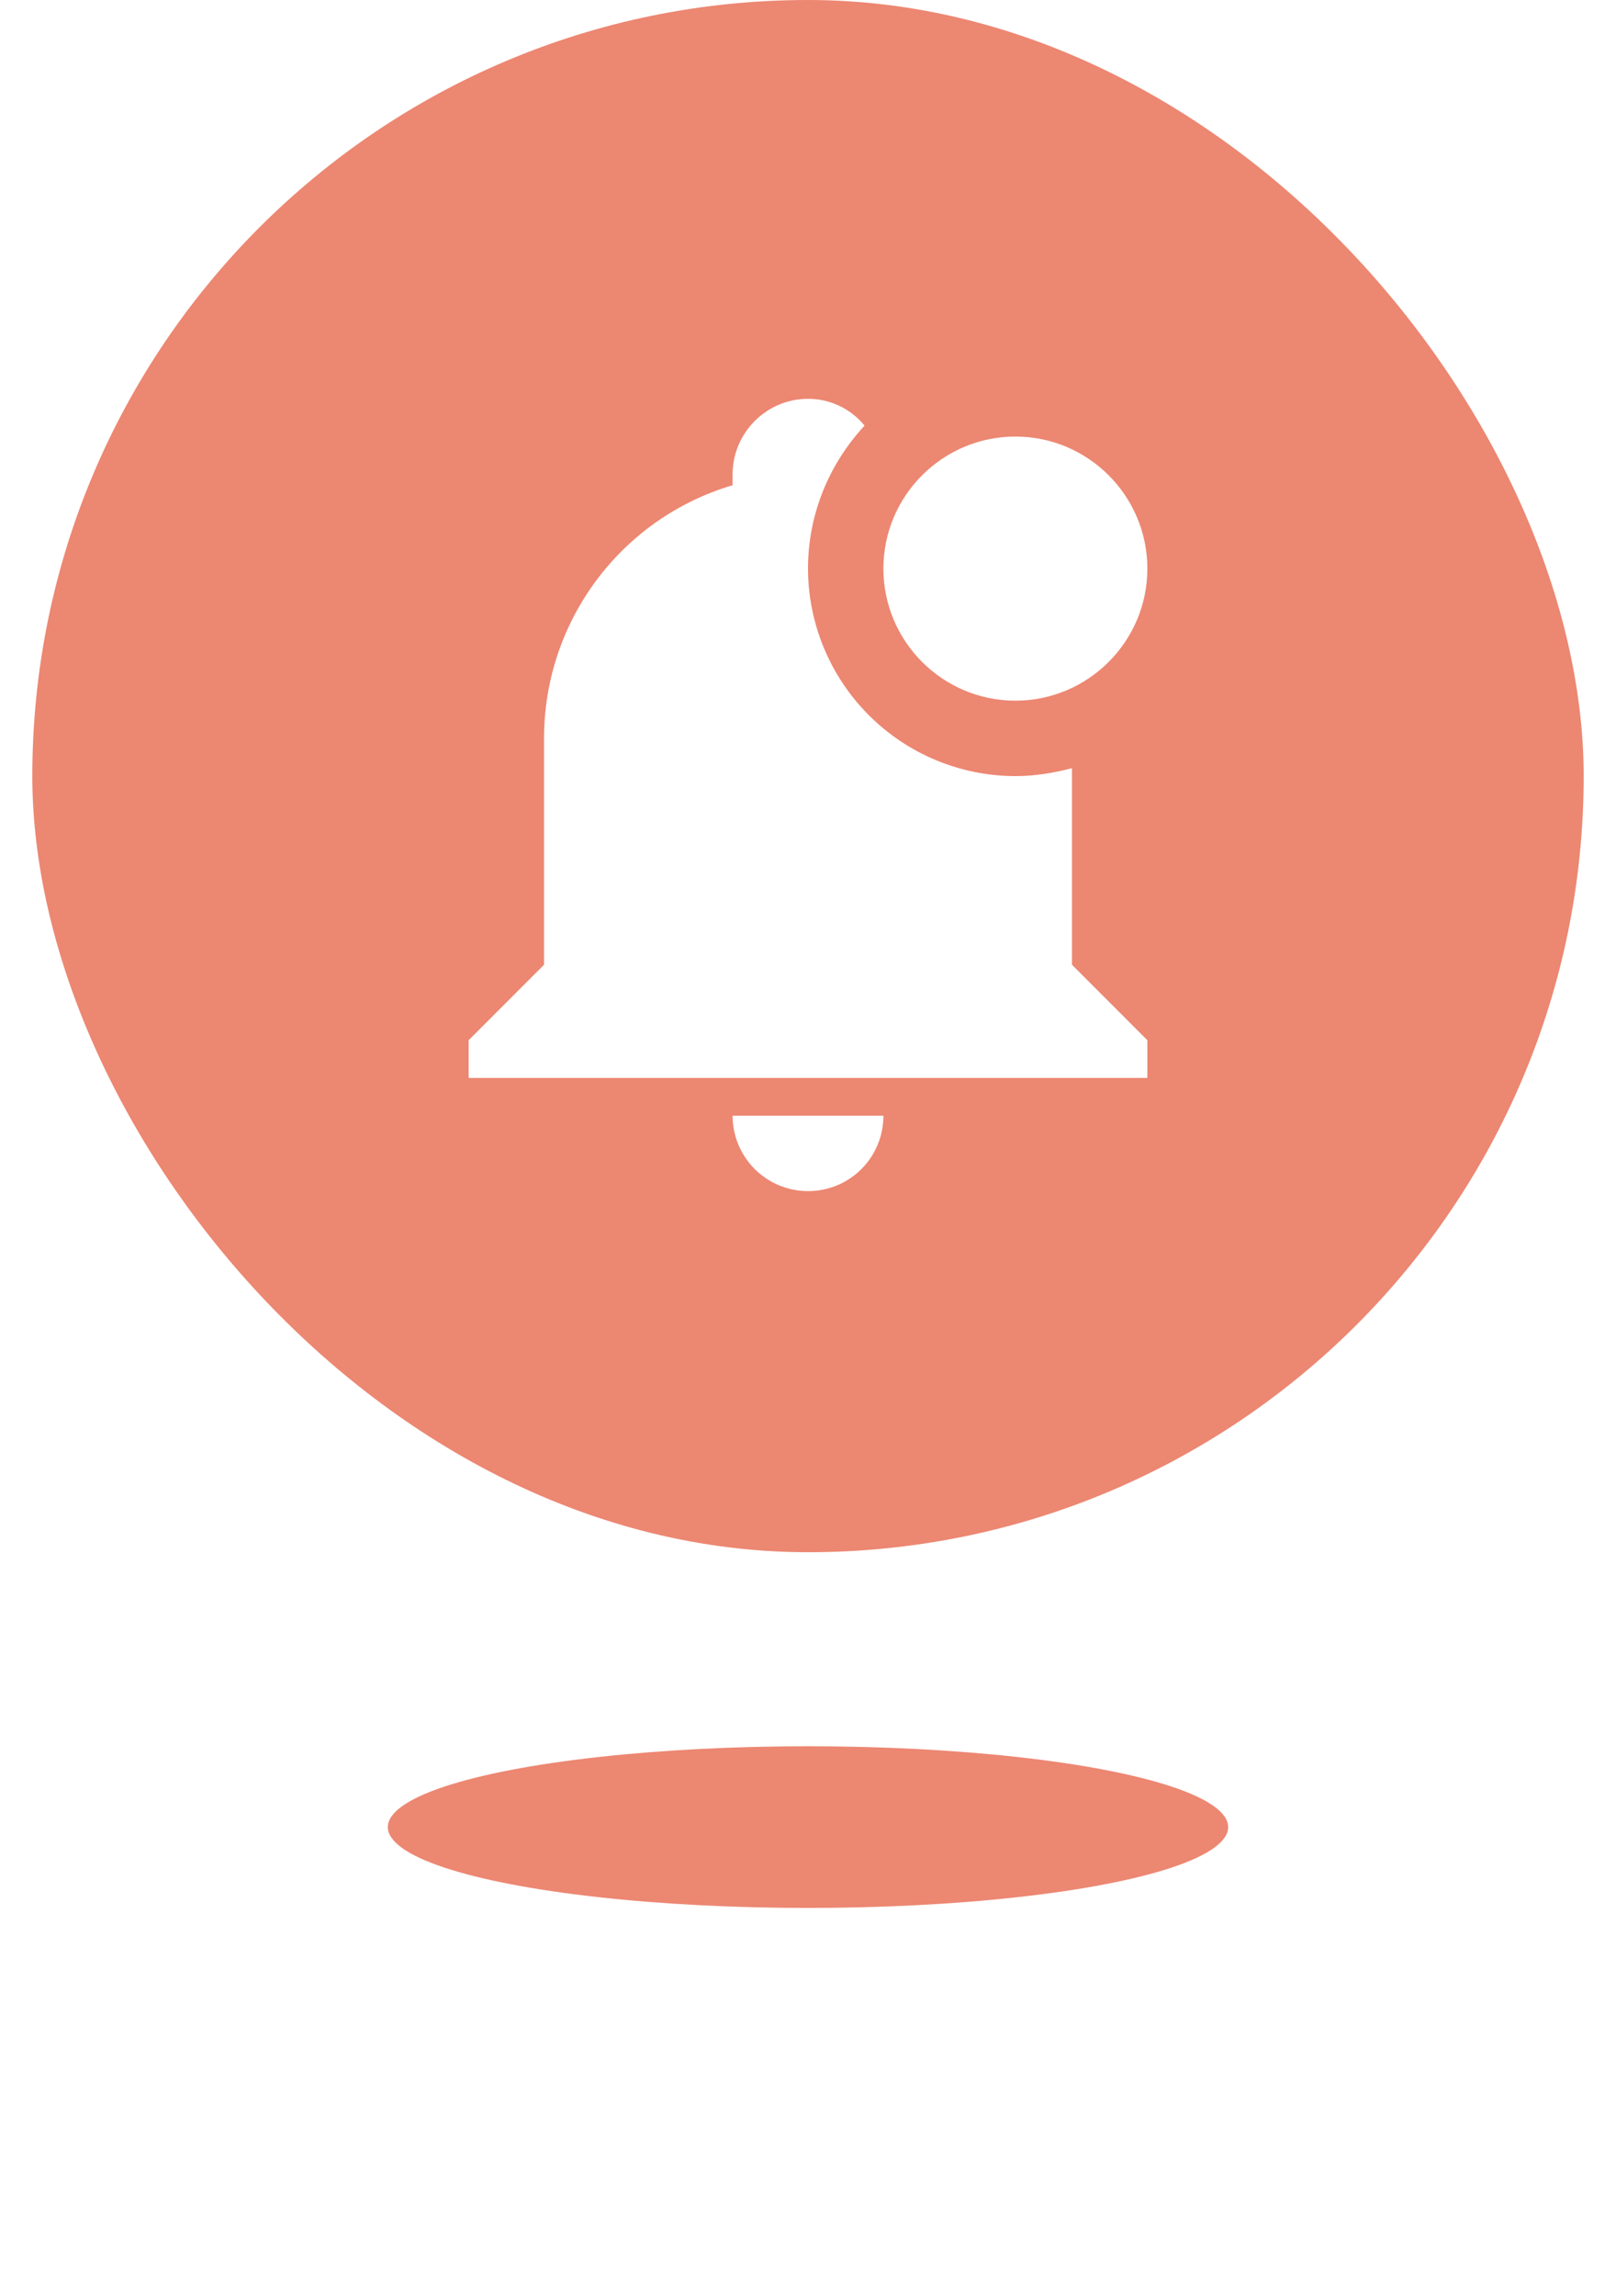 <svg width="50" height="71" viewBox="0 0 50 71" fill="none" xmlns="http://www.w3.org/2000/svg">
<rect x="1" width="48" height="48" rx="24" fill="#EC8772"/>
<path d="M35.5 17.583C35.5 19.835 33.668 21.667 31.417 21.667C29.165 21.667 27.333 19.835 27.333 17.583C27.333 15.332 29.165 13.5 31.417 13.5C33.668 13.5 35.5 15.332 35.5 17.583ZM33.167 23.755C32.583 23.907 32 24 31.417 24C29.716 23.997 28.085 23.32 26.883 22.117C25.68 20.914 25.003 19.284 25 17.583C25 15.868 25.677 14.317 26.75 13.162C26.538 12.902 26.271 12.693 25.969 12.55C25.666 12.406 25.335 12.332 25 12.333C23.717 12.333 22.667 13.383 22.667 14.667V15.005C19.202 16.032 16.833 19.217 16.833 22.833V29.833L14.5 32.167V33.333H35.5V32.167L33.167 29.833V23.755ZM25 36.833C26.295 36.833 27.333 35.795 27.333 34.5H22.667C22.667 35.119 22.913 35.712 23.35 36.15C23.788 36.587 24.381 36.833 25 36.833Z" fill="white"/>
<g filter="url(#filter0_f_402_4)">
<ellipse cx="25" cy="56.5" rx="13" ry="2.5" fill="#EC8772"/>
</g>
<defs>
<filter id="filter0_f_402_4" x="0" y="42" width="50" height="29" filterUnits="userSpaceOnUse" color-interpolation-filters="sRGB">
<feFlood flood-opacity="0" result="BackgroundImageFix"/>
<feBlend mode="normal" in="SourceGraphic" in2="BackgroundImageFix" result="shape"/>
<feGaussianBlur stdDeviation="6" result="effect1_foregroundBlur_402_4"/>
</filter>
</defs>
</svg>
